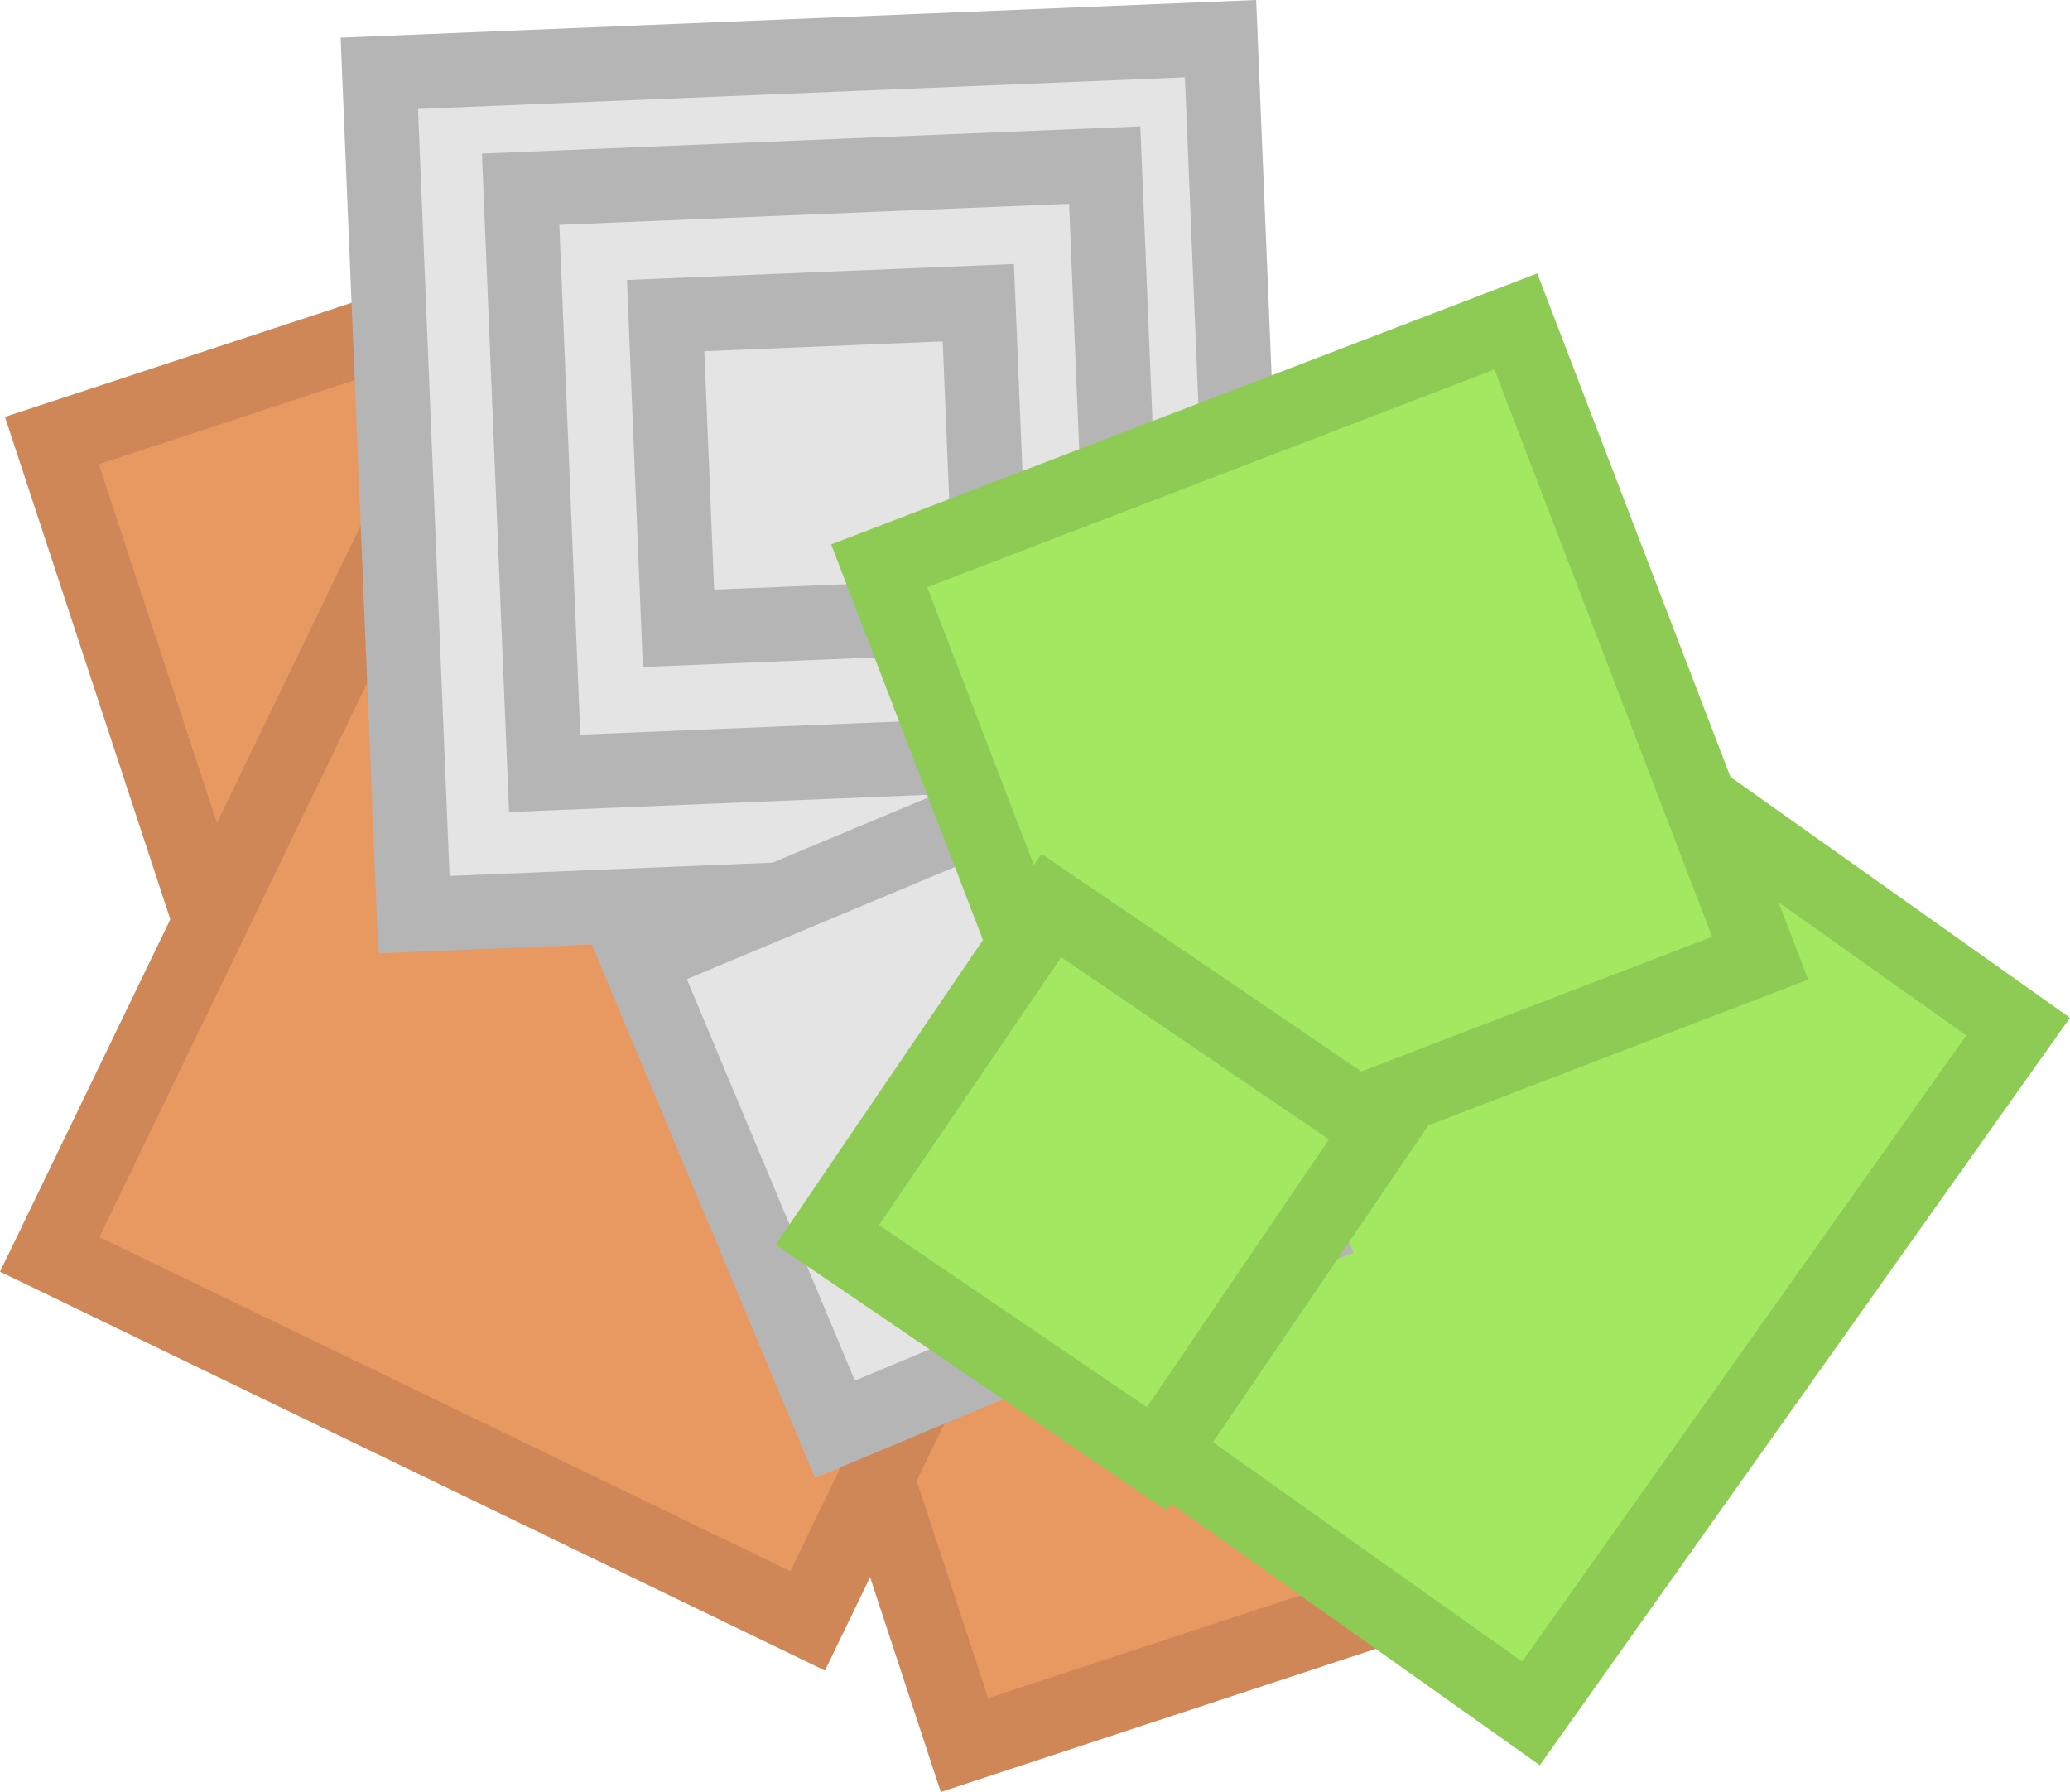 <svg version="1.1" xmlns="http://www.w3.org/2000/svg" xmlns:xlink="http://www.w3.org/1999/xlink" width="55.668" height="48.187" viewBox="0,0,55.668,48.187"><g transform="translate(-212.195,-156.018)"><g stroke-width="2" stroke-miterlimit="10"><path d="M217.533,179.842l-3.942,-11.977l11.977,-3.942l3.942,11.977z" fill="#e89861" stroke="#cf8757"/><path d="M238.133,202.942l-3.942,-11.977l11.977,-3.942l3.942,11.977z" fill="#e89861" stroke="#cf8757"/><path d="M213.531,189.748l9.855,-20.385l20.385,9.855l-9.855,20.385z" fill="#e89861" stroke="#cf8757"/><path d="M222.396,157.989l22.623,-0.931l0.931,22.623l-22.623,0.931z" fill="#e4e4e4" stroke="#b5b5b5"/><path d="M226.196,161.105l15.708,-0.647l0.647,15.708l-15.708,0.647z" fill="#e4e4e4" stroke="#b5b5b5"/><path d="M230.096,164.504l8.409,-0.346l0.346,8.409l-8.409,0.346z" fill="#e4e4e4" stroke="#b5b5b5"/><path d="M248,170.523l18.468,13.1l-13.1,18.468l-18.468,-13.1z" fill="#a3e861" stroke="#8ecb55"/><path d="M229.358,181.811l12.64,-5.291l5.291,12.64l-12.64,5.291z" fill="#e4e4e4" stroke="#b5b5b5"/><path d="M252.961,164.662l6.57,17.122l-17.122,6.57l-6.57,-17.122z" fill="#a3e861" stroke="#8ecb55"/><path d="M249.324,186.391l-6.023,8.855l-8.855,-6.023l6.023,-8.855z" fill="#a3e861" stroke="#8ecb55"/></g></g></svg><!--rotationCenter:27.804559343797848:23.98249286100838-->